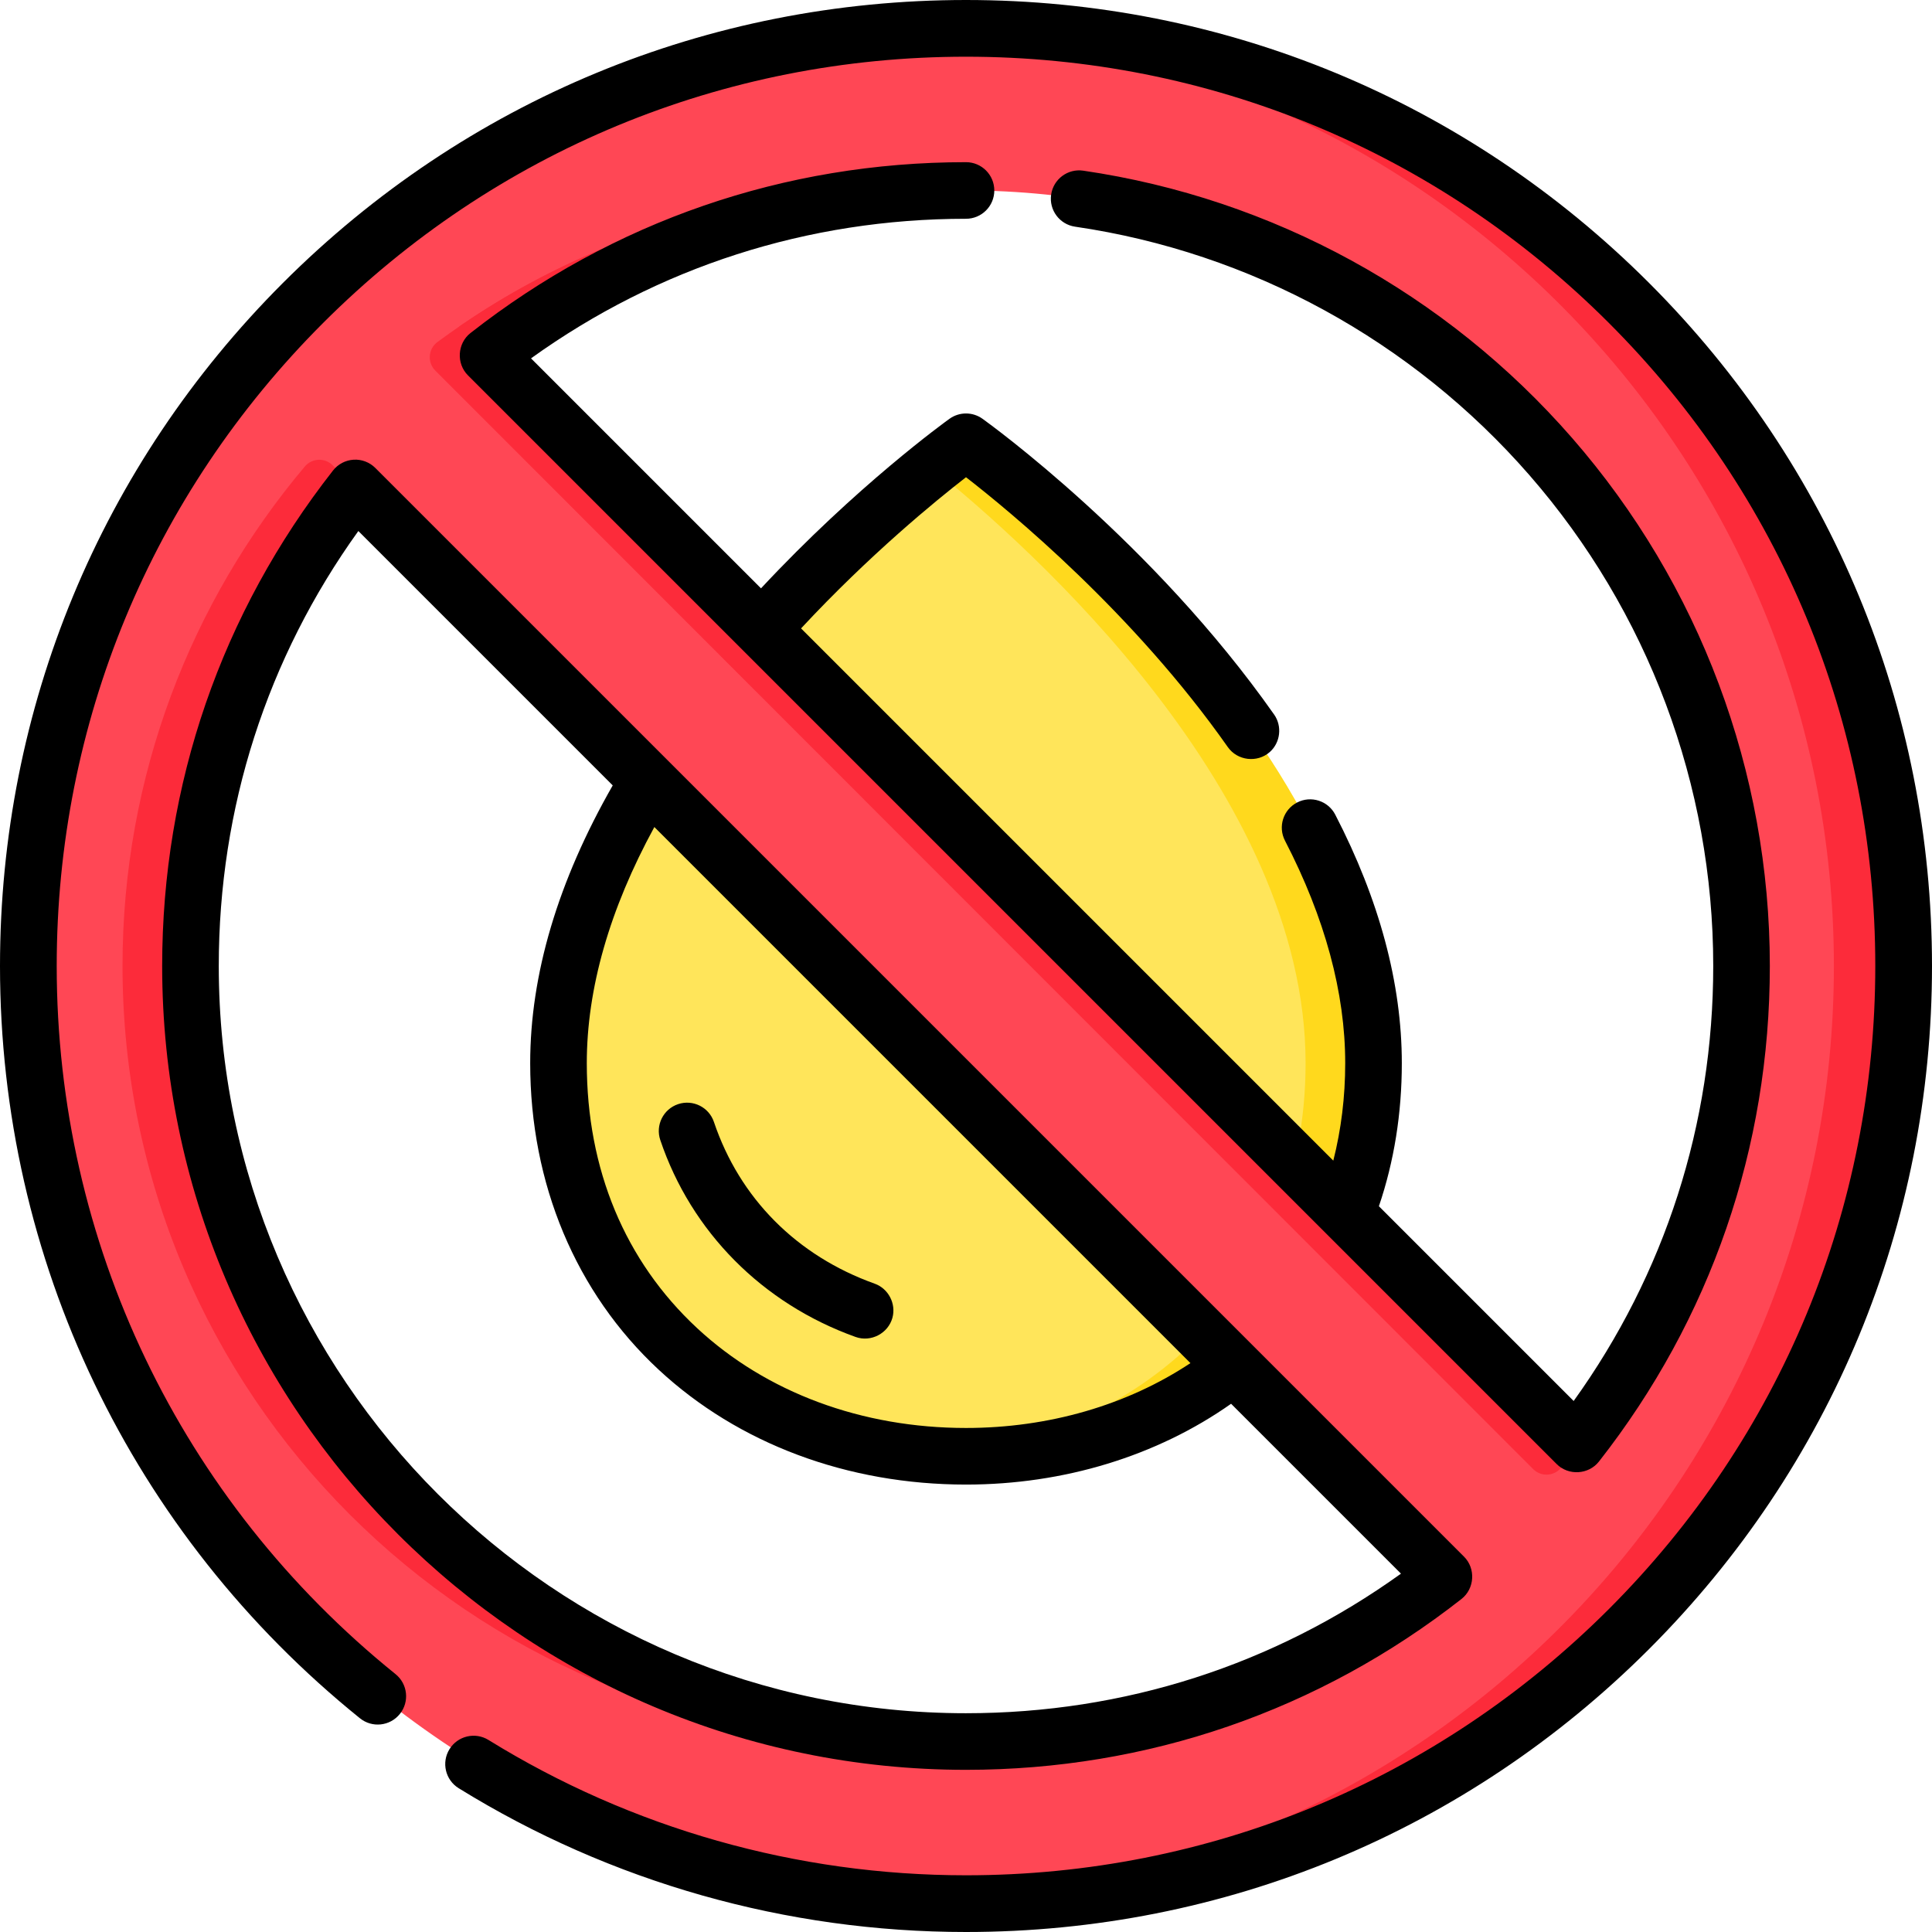 <svg id="Capa_1" enable-background="new 0 0 512 512" height="512" viewBox="0 0 512 512" width="512" xmlns="http://www.w3.org/2000/svg"><path d="m256 385.927c59.643 0 107.994-41.173 107.994-104.177 0-87.286-107.994-164.677-107.994-164.677s-107.994 77.39-107.994 164.677c0 63.004 48.351 104.177 107.994 104.177z" fill="#ffe55a"/><path d="m256 117.073s-3.41 2.446-9 6.939c25.926 20.838 98.994 85.934 98.994 157.737 0 59.802-43.563 99.93-98.994 103.855 2.968.21 5.969.322 9 .322 59.643 0 107.994-41.173 107.994-104.177 0-87.285-107.994-164.676-107.994-164.676z" fill="#ffd91d"/><path d="m256 8c-136.967 0-248 111.033-248 248s111.033 248 248 248 248-111.033 248-248-111.033-248-248-248zm205.523 248c0 47.797-16.318 91.781-43.684 126.69l-288.529-288.529c34.909-27.366 78.893-43.684 126.69-43.684 113.507 0 205.523 92.016 205.523 205.523zm-411.046 0c0-47.795 16.317-91.778 43.681-126.687l288.528 288.528c-34.909 27.364-78.892 43.681-126.687 43.681-113.506.001-205.522-92.015-205.522-205.522z" fill="#ff4755"/><g fill="#fc2b3a"><path d="m238 50.477c-45.719 0-87.95 14.93-122.087 40.178-2.455 1.816-2.712 5.398-.554 7.558l290.95 291.118c2.211 2.213 5.881 1.87 7.664-.701 1.341-1.934 2.624-3.92 3.853-5.952l-288.516-288.517c32.671-25.612 73.292-41.544 117.547-43.482-2.938-.125-5.888-.202-8.857-.202z"/><path d="m50.468 256c0-47.798 16.326-91.776 43.694-126.683l-6.006-6.006c-2.071-2.071-5.477-1.931-7.365.308-30.147 35.762-48.323 81.946-48.323 132.381 0 113.513 92.02 205.532 205.532 205.532 3.017 0 6.015-.079 9-.207-109.335-4.713-196.532-94.829-196.532-205.325z"/><path d="m129.309 94.161c32.708-25.636 73.381-41.576 117.691-43.486-2.985-.129-5.983-.208-9-.208-43.177 0-83.236 13.324-116.313 36.07z"/><path d="m256 8c-3.014 0-6.012.073-9 .18 132.795 4.739 239 113.868 239 247.82s-106.205 243.081-239 247.82c2.988.107 5.986.18 9 .18 136.967 0 248-111.033 248-248s-111.033-248-248-248z"/></g><path d="m174.982 302.119c8.207 24.333 27.074 43.355 51.76 52.189 4.056 1.452 8.611-.924 9.758-5.069 1.033-3.734-1.059-7.75-4.704-9.054-20.64-7.386-35.769-22.608-42.601-42.86-1.324-3.925-5.581-6.031-9.503-4.71-3.925 1.324-6.034 5.579-4.71 9.504z"/><path d="m437.02 74.98c-48.353-48.351-112.64-74.98-181.02-74.98s-132.667 26.629-181.02 74.98c-48.351 48.353-74.98 112.64-74.98 181.02 0 77.798 34.768 150.462 95.389 199.36 3.228 2.606 7.961 2.1 10.567-1.131 2.606-3.23 2.099-7.961-1.131-10.567-57.066-46.03-89.796-114.431-89.796-187.662 0-64.366 25.065-124.879 70.579-170.392 45.513-45.514 106.026-70.579 170.392-70.579s124.879 25.065 170.392 70.579c45.514 45.513 70.579 106.026 70.579 170.392s-25.065 124.879-70.579 170.392c-45.513 45.514-106.026 70.579-170.392 70.579-44.842 0-88.598-12.4-126.54-35.858-3.531-2.184-8.162-1.091-10.344 2.439s-1.09 8.161 2.44 10.344c40.318 24.928 86.808 38.104 134.444 38.104 68.38 0 132.667-26.629 181.02-74.98 48.351-48.353 74.98-112.64 74.98-181.02s-26.629-132.667-74.98-181.02z"/><path d="m256 57.977c4.142 0 7.5-3.358 7.5-7.5s-3.358-7.5-7.5-7.5c-48.12 0-93.528 15.658-131.317 45.282-3.488 2.733-3.811 8.071-.676 11.206l288.529 288.529c3.135 3.135 8.471 2.813 11.206-.676 29.623-37.789 45.282-83.198 45.282-131.317 0-51.468-18.602-101.155-52.38-139.907-33.448-38.374-79.465-63.541-129.575-70.865-4.096-.601-7.907 2.237-8.506 6.336-.599 4.098 2.238 7.907 6.336 8.506 46.569 6.807 89.341 30.203 120.438 65.879 31.397 36.021 48.688 82.207 48.688 130.051 0 41.887-12.761 81.561-36.991 115.277l-51.612-51.612c4.03-11.872 6.074-24.601 6.074-37.915 0-21.079-5.936-43.239-17.643-65.865-1.904-3.679-6.428-5.12-10.108-3.214-3.679 1.903-5.118 6.429-3.214 10.108 10.593 20.474 15.965 40.315 15.965 58.972 0 8.979-1.076 17.619-3.157 25.832l-141.05-141.05c18.199-19.566 35.794-33.923 43.713-40.064 11.689 9.064 44.459 36.033 69.391 71.526 2.535 3.608 7.797 4.227 11.105 1.308 2.828-2.494 3.334-6.848 1.169-9.93-32.168-45.794-75.469-77.086-77.297-78.396-2.611-1.872-6.126-1.872-8.737 0-1.058.758-24.626 17.762-49.96 44.94l-60.949-60.949c33.715-24.231 73.389-36.992 115.276-36.992z"/><path d="m93.706 121.827c-2.142.129-4.127 1.171-5.451 2.859-29.621 37.789-45.278 83.196-45.278 131.314 0 117.461 95.562 213.023 213.023 213.023 48.118 0 93.525-15.657 131.314-45.278 3.487-2.734 3.812-8.07.676-11.206l-288.529-288.529c-1.517-1.517-3.615-2.315-5.755-2.183zm162.294 332.196c-109.19 0-198.023-88.833-198.023-198.023 0-41.885 12.76-81.558 36.988-115.273l67.414 67.414c-14.518 25.371-21.873 50.11-21.873 73.609 0 31.97 12.083 60.81 34.024 81.208 21.135 19.648 50.068 30.469 81.47 30.469 25.938 0 50.605-7.576 70.251-21.414l45.021 45.021c-33.714 24.229-73.387 36.989-115.272 36.989zm59.478-92.784c-16.771 11.13-37.572 17.188-59.478 17.188-27.601 0-52.907-9.395-71.257-26.455-19.127-17.782-29.237-42.064-29.237-70.222 0-19.772 6.026-40.787 17.904-62.578z"/></svg>